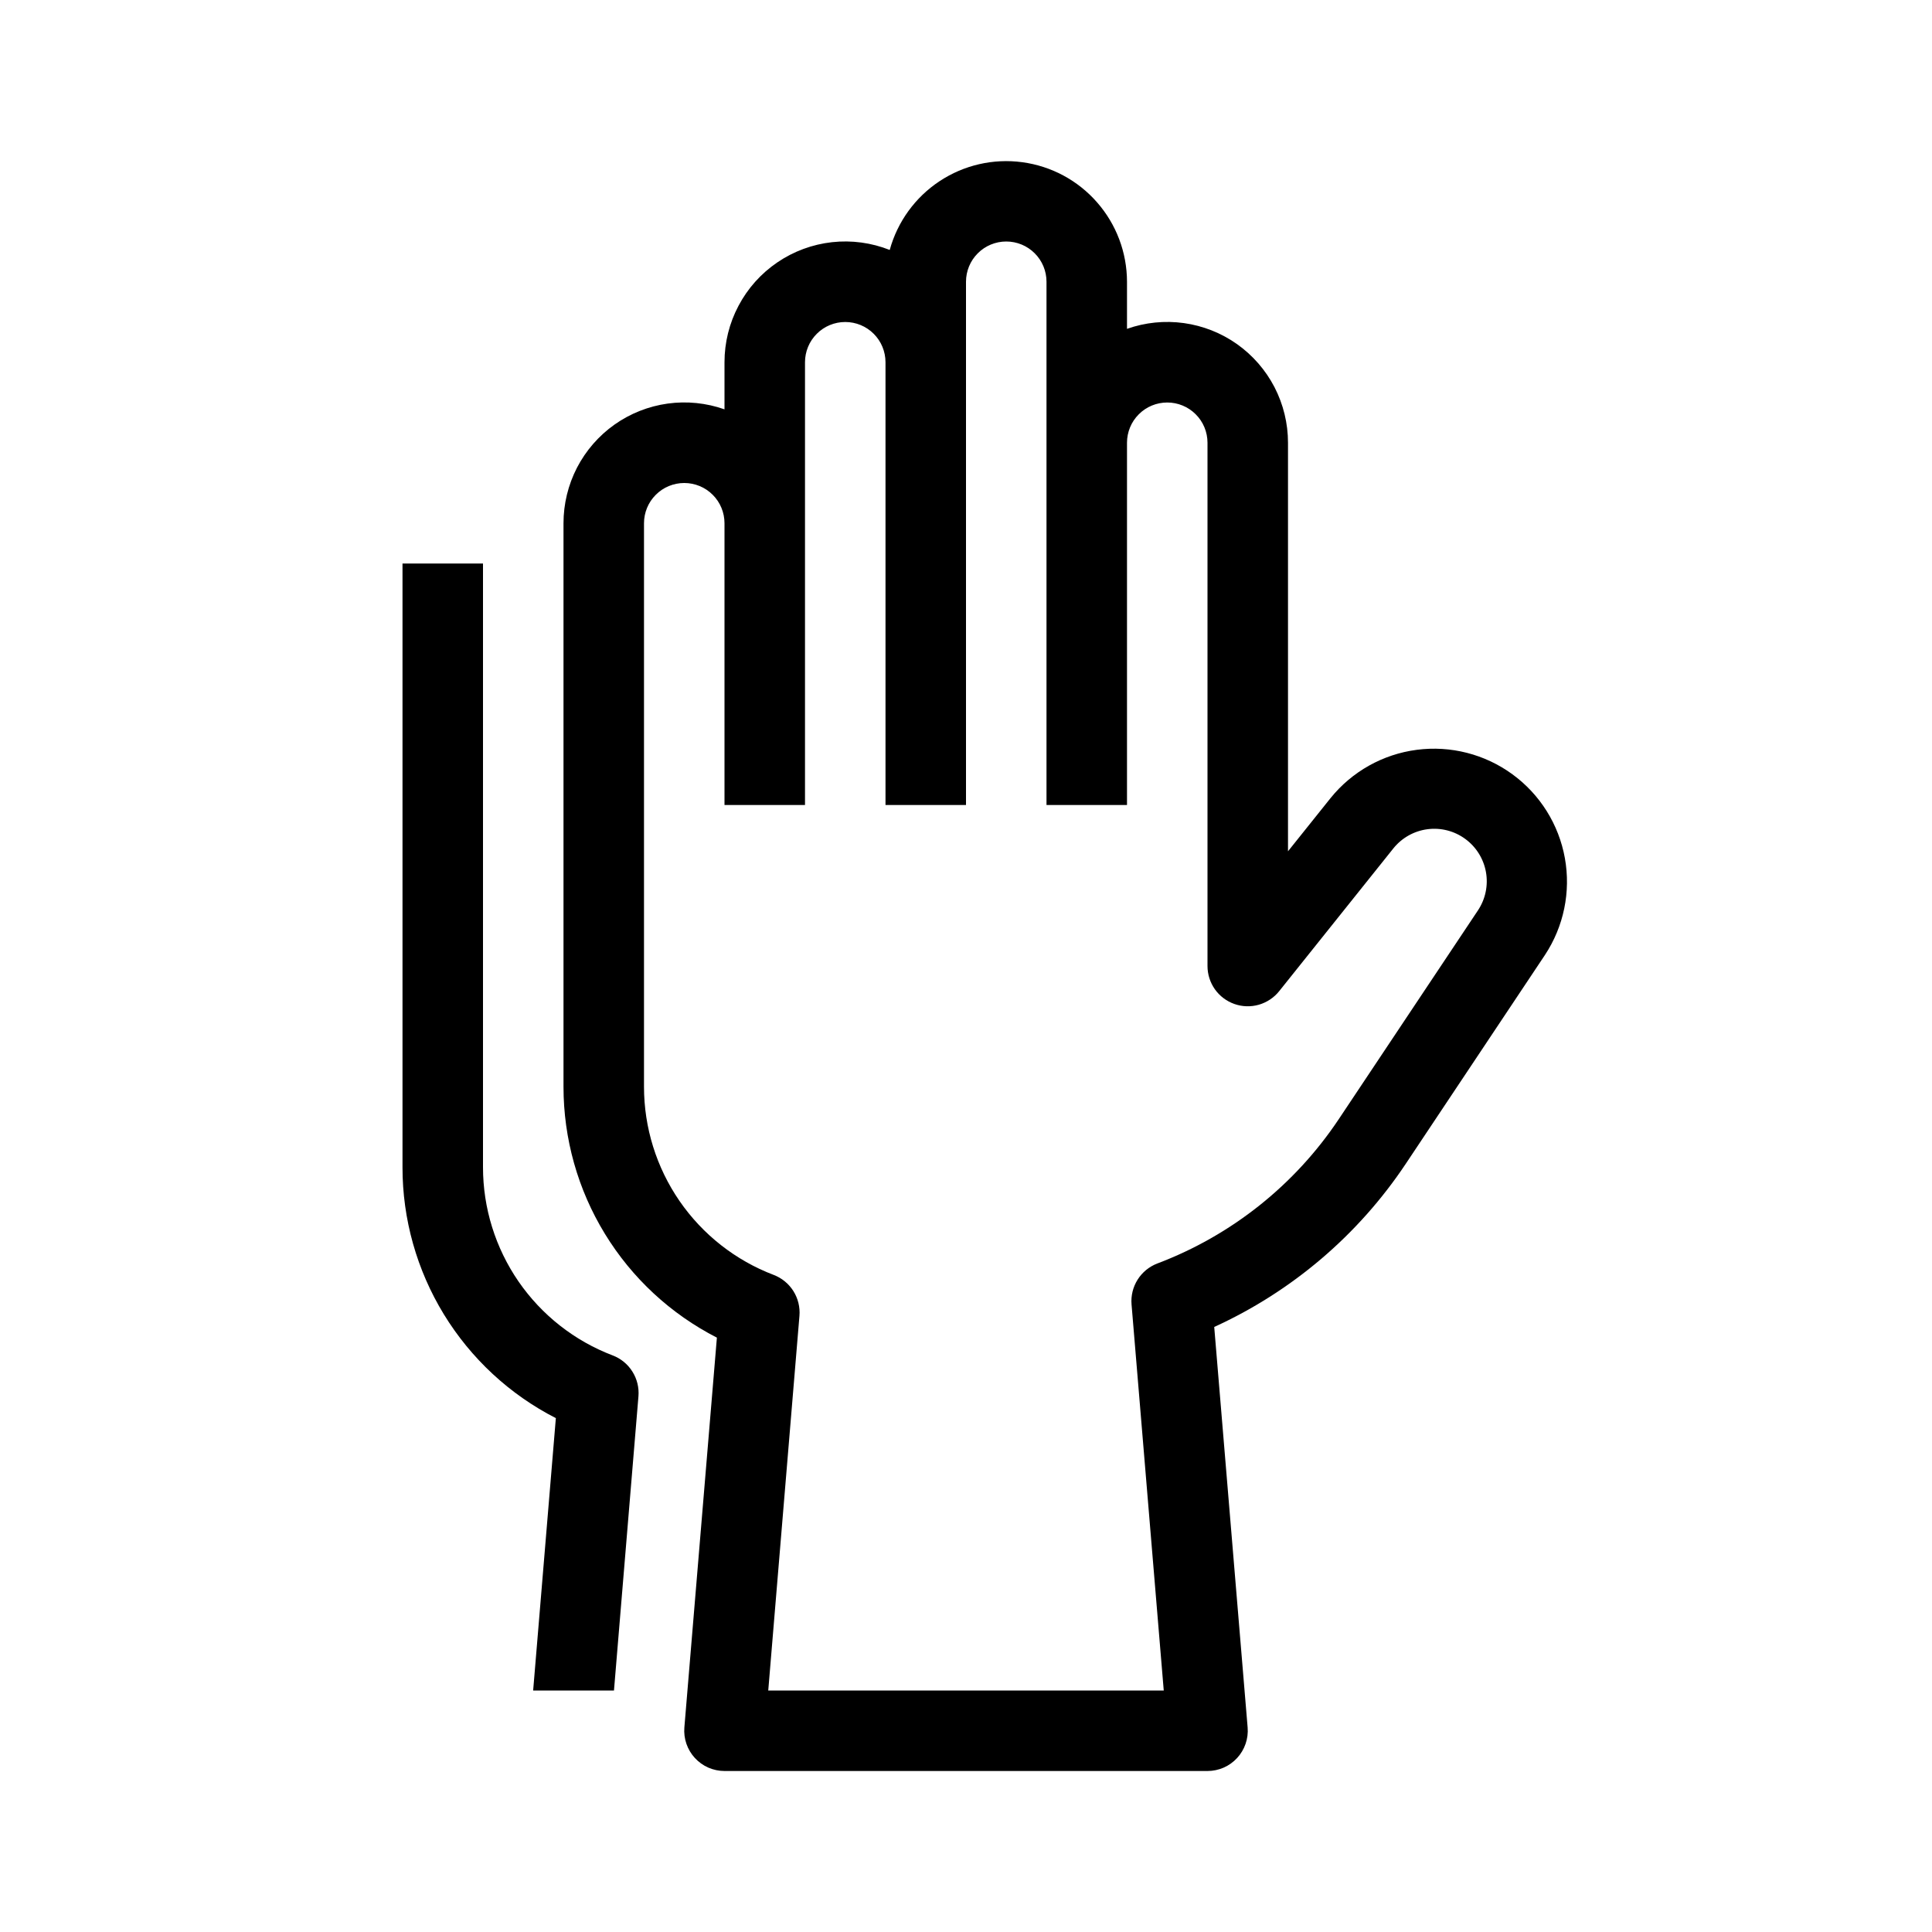 <svg width="48" height="48" viewBox="0 0 48 48" fill="none" xmlns="http://www.w3.org/2000/svg">
<path fill-rule="evenodd" clip-rule="evenodd" d="M28 8.17C28.453 8.01 28.937 7.961 29.413 8.027C29.888 8.093 30.341 8.272 30.733 8.549C31.125 8.827 31.444 9.194 31.665 9.62C31.885 10.047 32 10.52 32 11V21.15L33.056 19.83C33.589 19.169 34.356 18.739 35.198 18.629C36.04 18.519 36.892 18.737 37.577 19.238C38.263 19.739 38.729 20.485 38.879 21.321C39.029 22.156 38.852 23.017 38.384 23.726L34.926 28.914C33.748 30.682 32.099 32.086 30.167 32.968L30.997 42.917C31.009 43.055 30.991 43.194 30.946 43.325C30.901 43.455 30.83 43.575 30.736 43.677C30.642 43.779 30.529 43.86 30.402 43.916C30.275 43.971 30.138 44 30 44H18C17.862 44 17.725 43.971 17.598 43.916C17.471 43.86 17.358 43.779 17.264 43.677C17.17 43.575 17.099 43.455 17.054 43.325C17.009 43.194 16.991 43.055 17.003 42.917L17.811 33.233C16.663 32.646 15.7 31.753 15.028 30.653C14.355 29.553 14 28.289 14 27V13C14 12.52 14.115 12.047 14.335 11.62C14.556 11.194 14.875 10.827 15.267 10.549C15.659 10.272 16.112 10.093 16.587 10.027C17.063 9.961 17.547 10.01 18 10.17V9C18 8.51 18.119 8.028 18.349 7.596C18.577 7.163 18.909 6.793 19.314 6.518C19.718 6.243 20.184 6.071 20.671 6.017C21.158 5.963 21.65 6.03 22.105 6.21C22.297 5.51 22.737 4.903 23.342 4.502C23.948 4.101 24.678 3.933 25.398 4.03C26.117 4.126 26.778 4.48 27.256 5.027C27.735 5.573 27.999 6.274 28 7V8.17ZM25 6C24.735 6 24.48 6.105 24.293 6.293C24.105 6.48 24 6.735 24 7V20H22V9C22 8.735 21.895 8.48 21.707 8.293C21.52 8.105 21.265 8 21 8C20.735 8 20.48 8.105 20.293 8.293C20.105 8.48 20 8.735 20 9V20H18V13C18 12.735 17.895 12.48 17.707 12.293C17.52 12.105 17.265 12 17 12C16.735 12 16.48 12.105 16.293 12.293C16.105 12.48 16 12.735 16 13V27C16 28.014 16.308 29.004 16.883 29.839C17.459 30.674 18.274 31.314 19.222 31.675C19.424 31.752 19.596 31.893 19.712 32.077C19.827 32.26 19.88 32.476 19.862 32.692L19.087 42H28.913L28.113 32.409C28.095 32.192 28.148 31.976 28.264 31.792C28.38 31.608 28.553 31.467 28.756 31.39C30.595 30.694 32.171 29.44 33.262 27.804L36.72 22.617C36.906 22.337 36.977 21.997 36.918 21.666C36.859 21.336 36.675 21.041 36.404 20.843C36.133 20.644 35.796 20.558 35.463 20.602C35.13 20.646 34.827 20.817 34.617 21.079L31.781 24.625C31.652 24.787 31.475 24.904 31.276 24.962C31.076 25.019 30.864 25.013 30.669 24.944C30.473 24.875 30.304 24.748 30.184 24.579C30.064 24.409 30 24.207 30 24V11C30 10.735 29.895 10.48 29.707 10.293C29.52 10.105 29.265 10 29 10C28.735 10 28.48 10.105 28.293 10.293C28.105 10.48 28 10.735 28 11V20H26V7C26 6.735 25.895 6.48 25.707 6.293C25.52 6.105 25.265 6 25 6Z" fill="currentColor"/>
<path d="M10 14H12V16H10V14ZM10 16V29C9.999 30.289 10.355 31.553 11.027 32.653C11.7 33.753 12.662 34.646 13.81 35.233L13.246 42H15.254L15.862 34.693C15.88 34.477 15.828 34.261 15.712 34.077C15.597 33.893 15.425 33.752 15.222 33.675C14.274 33.314 13.459 32.674 12.883 31.839C12.308 31.004 12 30.014 12 29V16H10Z" fill="currentColor"/>
</svg>
